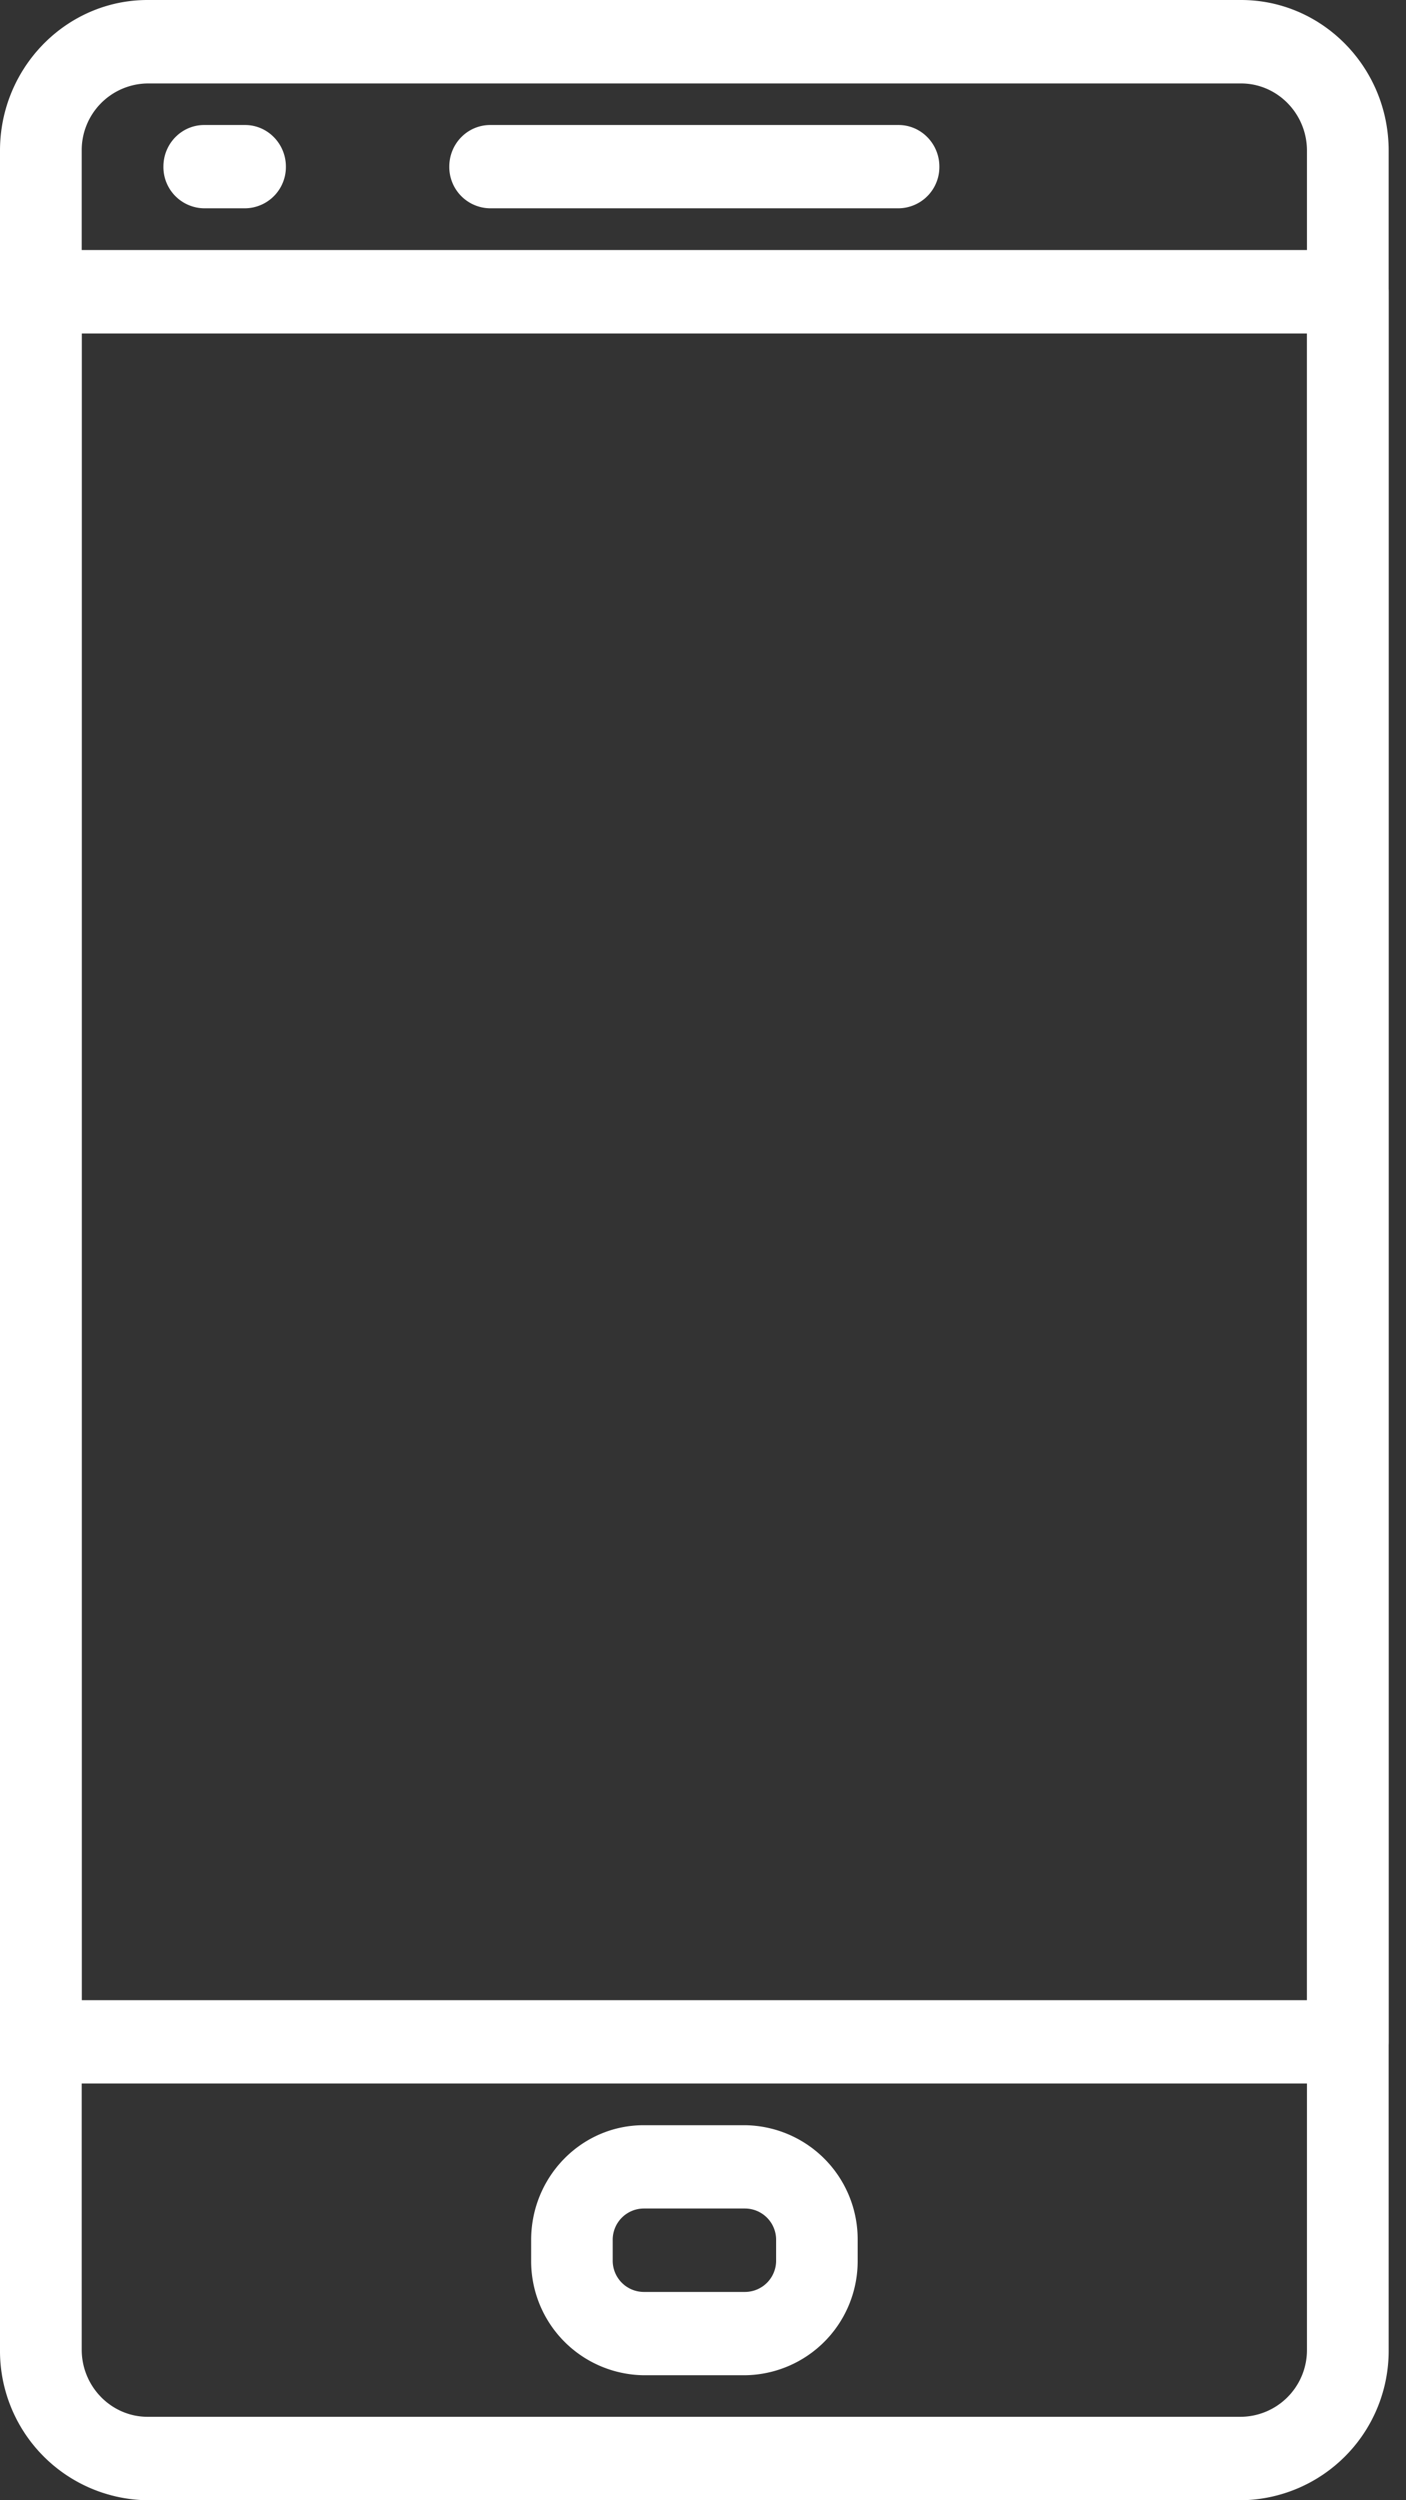 <?xml version="1.0" encoding="utf-8"?><svg width="9" height="16" fill="none" xmlns="http://www.w3.org/2000/svg" viewBox="0 0 9 16"><rect x="0" y="0" width="9" height="16" fill="#333333" stroke="none"/><path d="M3.138.8h2.614c.144 0 .261.12.261.266a.264.264 0 01-.261.267H3.138a.264.264 0 01-.262-.267c0-.147.117-.266.262-.266zM1.307.8h.262c.144 0 .261.12.261.266a.264.264 0 01-.261.267h-.262a.264.264 0 01-.261-.267c0-.147.117-.266.261-.266zM4.12 13.6h.65a.73.73 0 01.72.736v.128a.73.73 0 01-.72.736h-.65a.73.73 0 01-.72-.736v-.128c-.001-.406.322-.736.72-.736zm-.198.864a.2.2 0 00.198.203h.65a.2.2 0 00.198-.203v-.128a.2.2 0 00-.199-.203H4.12a.2.2 0 00-.198.203v.128z" fill="#fff"/><path d="M.945 0h6.999c.521 0 .945.432.945.964v14.072a.956.956 0 01-.945.964H.945A.956.956 0 010 15.036V.964C0 .433.424 0 .945 0zM.523 15.036c0 .237.19.43.422.43h6.999a.427.427 0 00.422-.43V.964c0-.237-.19-.43-.422-.43H.945a.427.427 0 00-.422.43v14.072z" fill="#fff"/><path d="M.262 1.6h8.366c.144 0 .261.12.261.267v11.2a.264.264 0 01-.261.266H.262A.264.264 0 010 13.067v-11.2C0 1.719.117 1.6.262 1.6zm.261 11.2h7.843V2.134H.523V12.8z" fill="#fff"/></svg>
